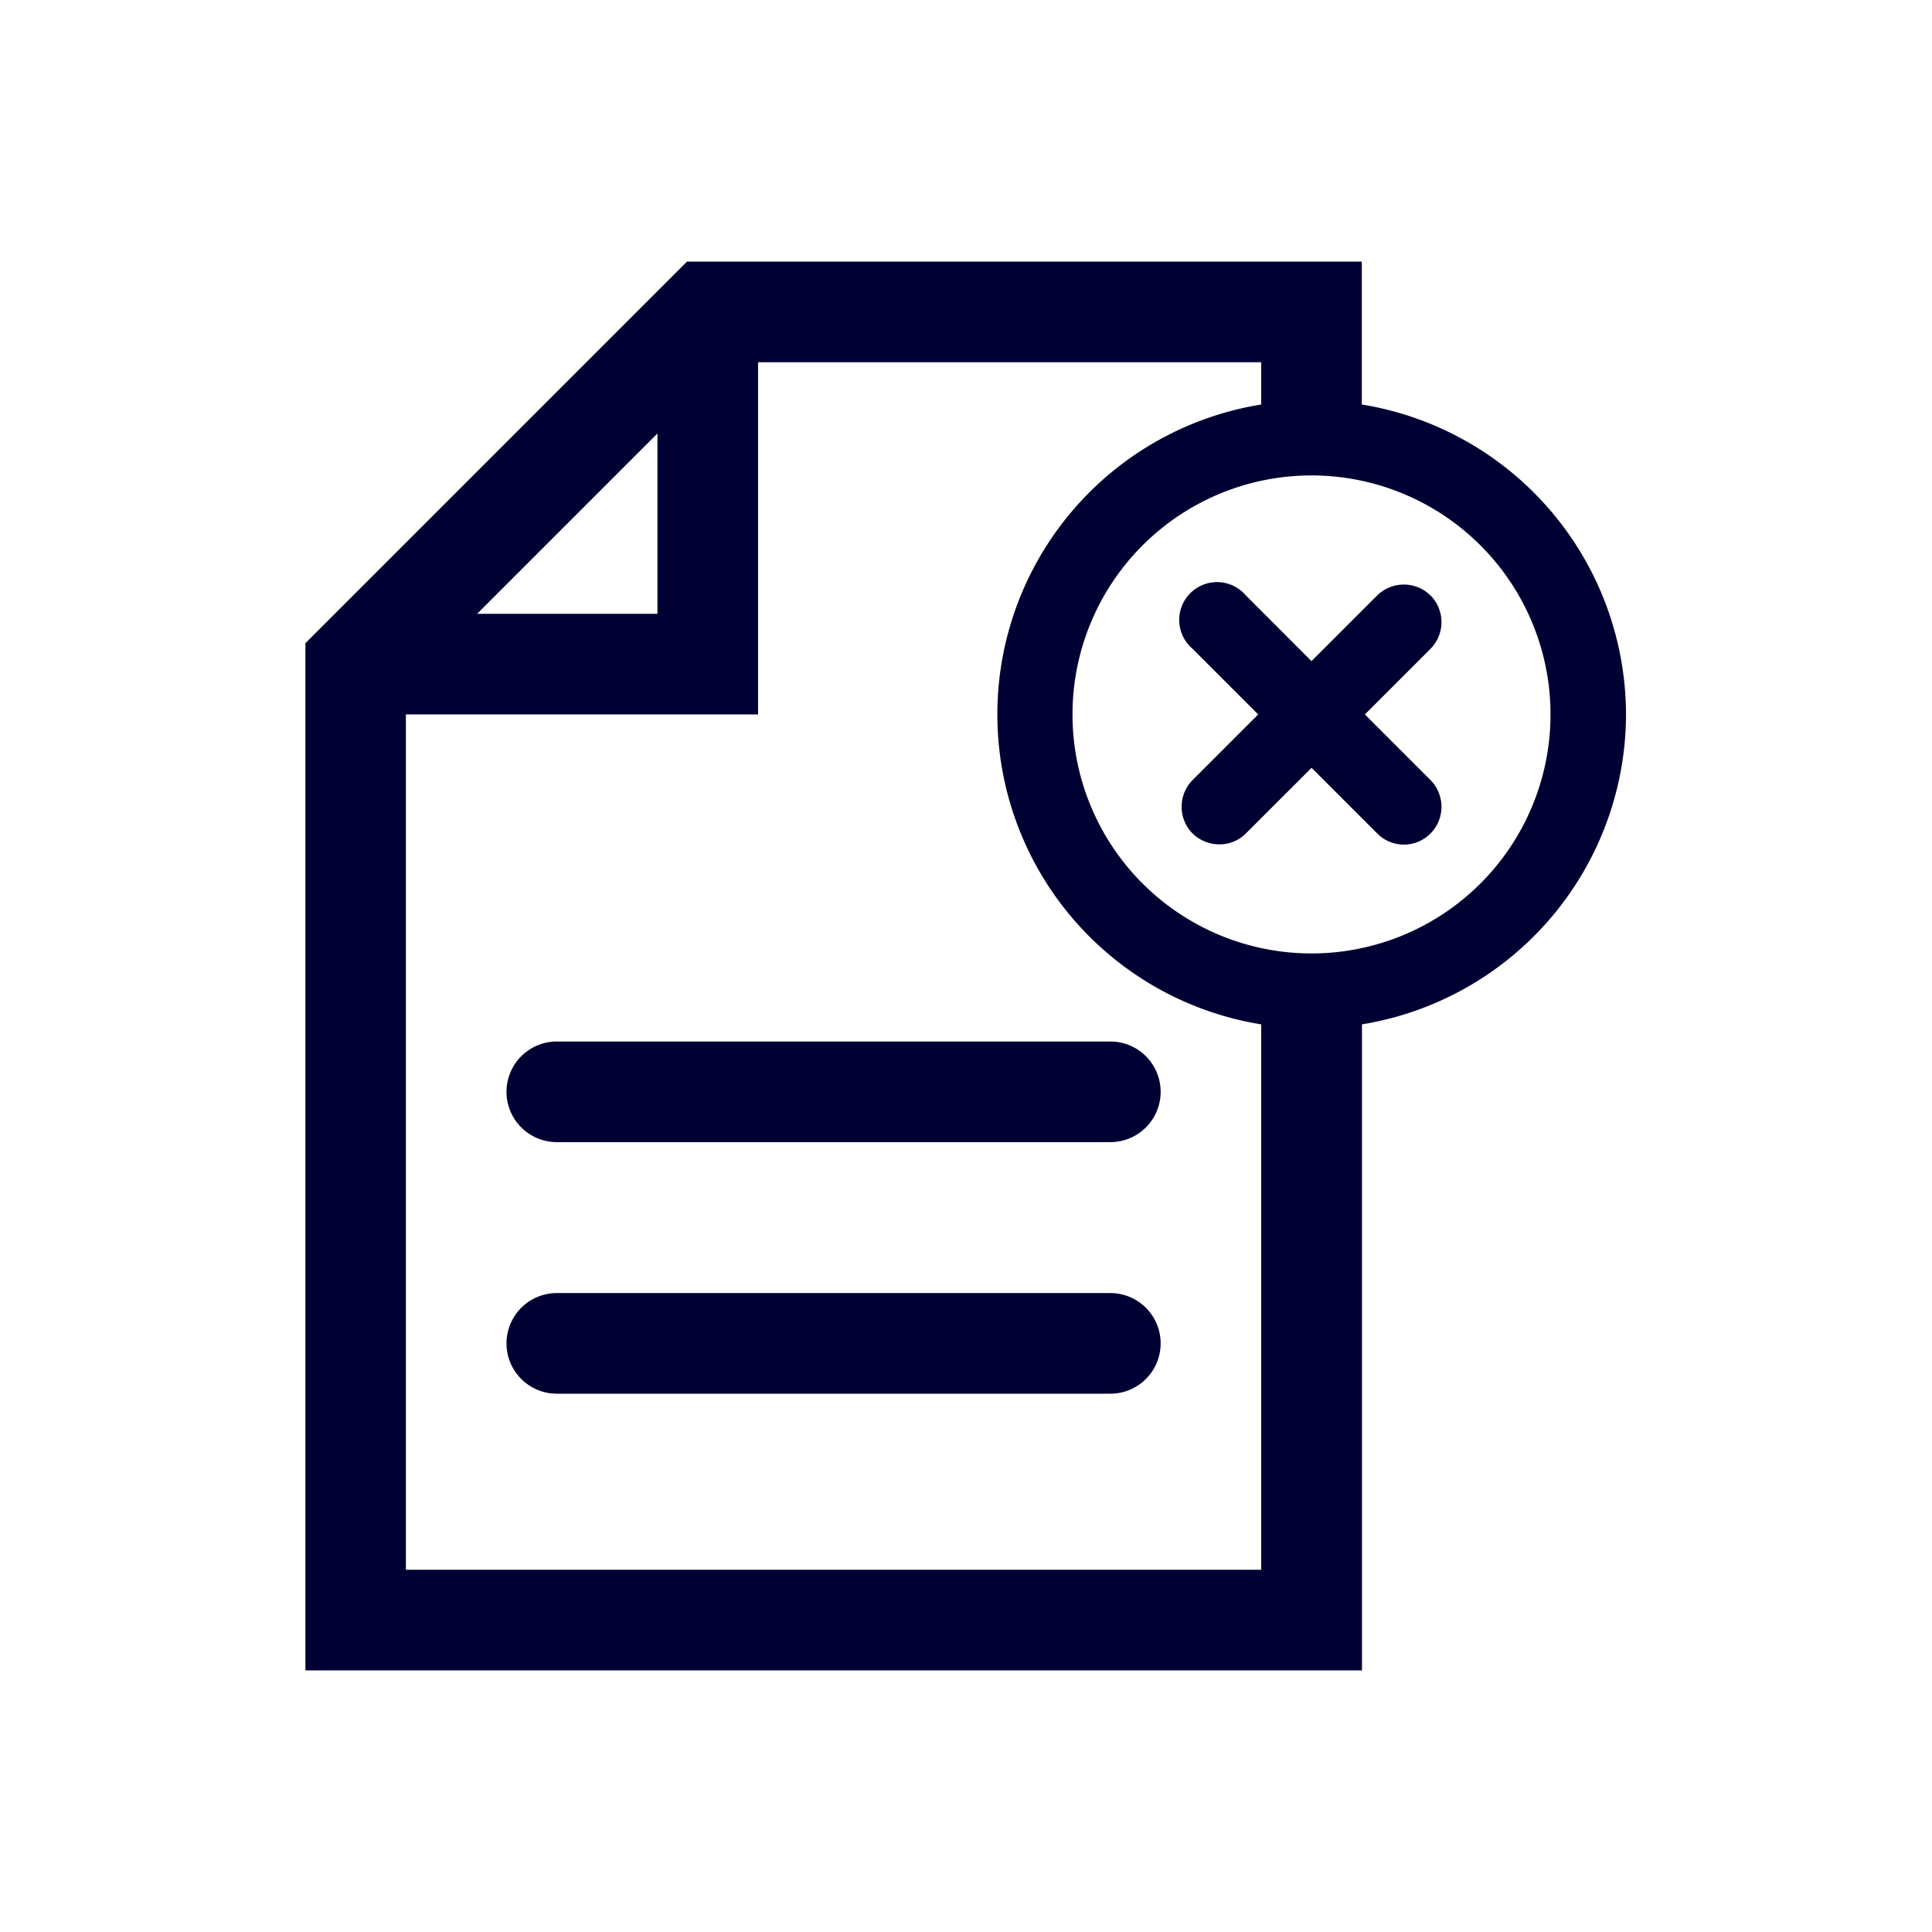 <svg width="24" height="24" fill="none" xmlns="http://www.w3.org/2000/svg"><path d="M20.199 8.875a3.909 3.909 0 0 0-3.282-3.85V3.25H8.534l-4.74 4.74v12.76h13.125v-8.025a3.91 3.91 0 0 0 3.28-3.85ZM8.167 5.385v2.24h-2.24l2.24-2.24ZM5.042 19.5V8.875h4.375V4.5h6.25v.525a3.9 3.9 0 0 0 0 7.7V19.5H5.043Zm11.25-7.656a2.969 2.969 0 1 1 0-5.938 2.969 2.969 0 0 1 0 5.938Z" fill="#003"/><path d="M17.77 7.397a.472.472 0 0 0-.662 0l-.816.816-.815-.816a.47.47 0 1 0-.663.662l.816.816-.816.816a.472.472 0 0 0 0 .662.478.478 0 0 0 .511.102.465.465 0 0 0 .152-.102l.816-.815.815.815a.465.465 0 0 0 .663 0 .472.472 0 0 0 0-.662l-.816-.816.816-.816a.472.472 0 0 0 0-.662Zm-3.977 8.666H6.917a.625.625 0 0 0 0 1.25h6.876a.625.625 0 1 0 0-1.25Zm0-3.125H6.917a.625.625 0 0 0 0 1.25h6.876a.625.625 0 1 0 0-1.25Z" fill="#003"/></svg>